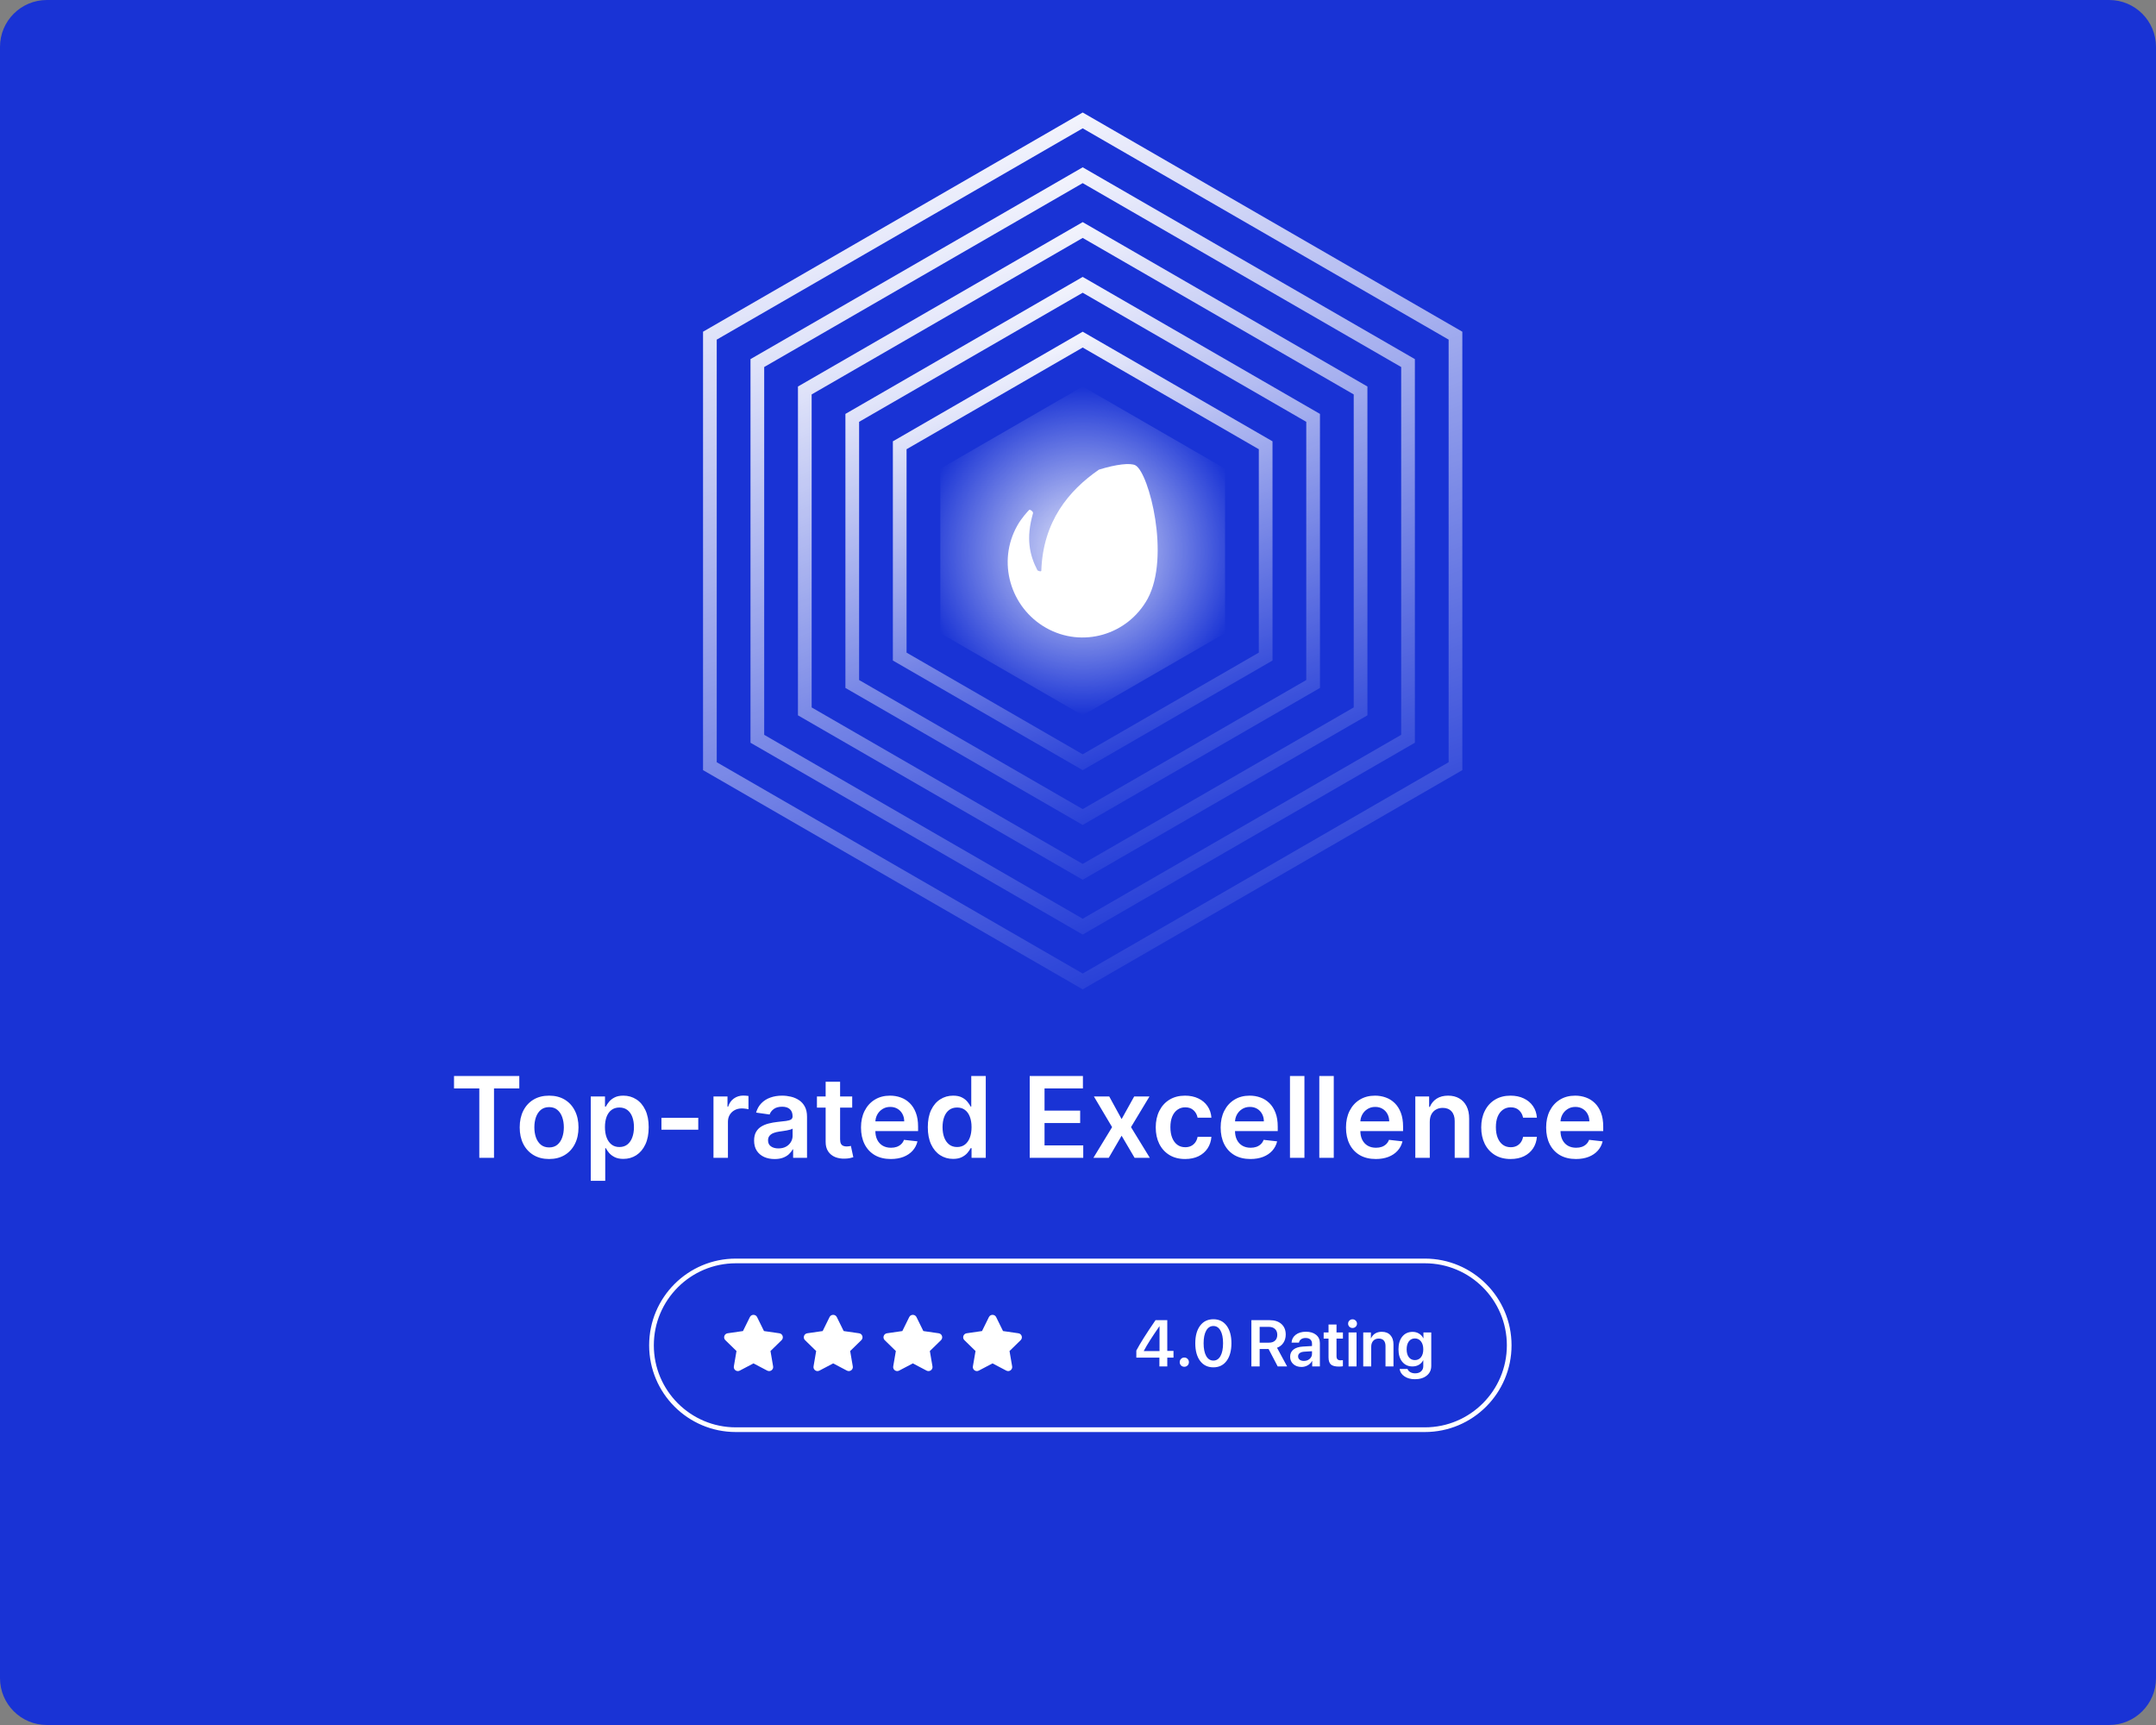 <svg width="460" height="368" viewBox="0 0 460 368" fill="none" xmlns="http://www.w3.org/2000/svg">
<rect x="0" y="0" width="460" height="368" fill="#808080" stroke="none"/>
<g clip-path="url(#clip0_1_86)">
<path d="M450 0H10C4.477 0 0 4.477 0 10V358C0 363.523 4.477 368 10 368H450C455.523 368 460 363.523 460 358V10C460 4.477 455.523 0 450 0Z" fill="#1933D5"/>
<path d="M151.461 71.609L231 25.688L310.539 71.609V163.452L231 209.374L151.461 163.452V71.609Z" stroke="url(#paint0_linear_1_86)" stroke-width="2.923"/>
<path d="M161.586 77.455L231 37.379L300.414 77.455V157.607L231 197.683L161.586 157.607V77.455Z" stroke="url(#paint1_linear_1_86)" stroke-width="2.923"/>
<path d="M171.711 83.301L231 49.07L290.289 83.301V151.761L231 185.991L171.711 151.761V83.301Z" stroke="url(#paint2_linear_1_86)" stroke-width="2.923"/>
<path d="M181.837 89.146L231 60.762L280.164 89.146V145.916L231 174.3L181.837 145.916V89.146Z" stroke="url(#paint3_linear_1_86)" stroke-width="2.923"/>
<path d="M191.962 94.992L231 72.453L270.039 94.992V140.07L231 162.609L191.962 140.07V94.992Z" stroke="url(#paint4_linear_1_86)" stroke-width="2.923"/>
<path d="M231 82.457L261.375 99.994V135.068L231 152.605L200.625 135.068V99.994L231 82.457Z" fill="url(#paint5_radial_1_86)"/>
<path d="M242.277 99.281C241.192 98.688 238.12 99.053 234.46 100.194C227.999 104.665 222.532 111.235 222.171 121.774C222.08 122.047 221.448 121.728 221.357 121.682C219.595 118.306 218.918 114.748 220.363 109.638C220.634 109.181 219.731 108.634 219.595 108.771C219.279 109.09 217.924 110.55 217.065 112.101C212.682 119.812 215.529 129.621 223.21 133.955C230.891 138.29 240.56 135.506 244.852 127.75C249.732 118.762 245.168 100.924 242.277 99.281Z" fill="white"/>
<path d="M304 269H157C147.059 269 139 277.059 139 287C139 296.941 147.059 305 157 305H304C313.941 305 322 296.941 322 287C322 277.059 313.941 269 304 269Z" stroke="white"/>
<path d="M247.367 291.5V289.634H242.445V288.116C243.257 286.585 244.621 284.425 246.54 281.636H249.049V288.191H250.375V289.634H249.049V291.5H247.367ZM244.045 288.185V288.232H247.395V282.941H247.367C246.533 284.149 245.866 285.147 245.364 285.936C244.863 286.724 244.423 287.474 244.045 288.185ZM252.686 291.575C252.408 291.575 252.173 291.482 251.981 291.295C251.795 291.104 251.701 290.869 251.701 290.591C251.701 290.317 251.795 290.085 251.981 289.894C252.173 289.702 252.408 289.606 252.686 289.606C252.959 289.606 253.189 289.702 253.376 289.894C253.567 290.085 253.663 290.317 253.663 290.591C253.663 290.869 253.567 291.104 253.376 291.295C253.189 291.482 252.959 291.575 252.686 291.575ZM258.886 291.698C257.683 291.698 256.737 291.24 256.049 290.324C255.365 289.404 255.023 288.148 255.023 286.558C255.023 284.976 255.368 283.728 256.056 282.812C256.744 281.896 257.687 281.438 258.886 281.438C260.084 281.438 261.025 281.896 261.709 282.812C262.393 283.723 262.734 284.969 262.734 286.551C262.734 288.137 262.393 289.392 261.709 290.317C261.025 291.238 260.084 291.698 258.886 291.698ZM258.886 290.256C259.537 290.256 260.043 289.93 260.403 289.278C260.768 288.627 260.95 287.72 260.95 286.558C260.95 285.405 260.768 284.505 260.403 283.857C260.039 283.206 259.533 282.88 258.886 282.88C258.239 282.88 257.728 283.206 257.354 283.857C256.985 284.509 256.801 285.407 256.801 286.551C256.801 287.713 256.983 288.622 257.348 289.278C257.717 289.93 258.229 290.256 258.886 290.256ZM268.757 283.064V286.435H270.746C271.307 286.435 271.742 286.286 272.052 285.99C272.362 285.694 272.517 285.279 272.517 284.746C272.517 284.227 272.355 283.816 272.031 283.516C271.708 283.215 271.268 283.064 270.712 283.064H268.757ZM268.757 287.788V291.5H266.993V281.636H270.91C271.972 281.636 272.806 281.911 273.412 282.463C274.018 283.01 274.321 283.757 274.321 284.705C274.321 285.366 274.157 285.949 273.829 286.455C273.501 286.956 273.045 287.312 272.462 287.521L274.615 291.5H272.605L270.664 287.788H268.757ZM278.19 290.331C278.678 290.331 279.088 290.188 279.421 289.9C279.758 289.609 279.927 289.246 279.927 288.813V288.26L278.252 288.362C277.842 288.39 277.523 288.492 277.295 288.67C277.072 288.843 276.96 289.073 276.96 289.36C276.96 289.657 277.072 289.894 277.295 290.071C277.523 290.244 277.821 290.331 278.19 290.331ZM277.678 291.616C276.971 291.616 276.39 291.413 275.935 291.008C275.483 290.602 275.258 290.076 275.258 289.429C275.258 288.786 275.495 288.278 275.969 287.904C276.447 287.531 277.129 287.316 278.013 287.262L279.927 287.152V286.633C279.927 286.255 279.806 285.961 279.564 285.751C279.327 285.541 278.997 285.437 278.573 285.437C278.177 285.437 277.853 285.525 277.603 285.703C277.352 285.881 277.199 286.122 277.145 286.428H275.565C275.602 285.74 275.896 285.181 276.447 284.753C277.003 284.32 277.735 284.104 278.642 284.104C279.539 284.104 280.257 284.322 280.795 284.76C281.337 285.197 281.608 285.781 281.608 286.51V291.5H279.968V290.345H279.934C279.729 290.732 279.419 291.042 279.004 291.274C278.589 291.502 278.147 291.616 277.678 291.616ZM283.454 282.559H285.156V284.254H286.523V285.566H285.156V289.333C285.156 289.629 285.227 289.848 285.368 289.989C285.509 290.131 285.73 290.201 286.031 290.201C286.232 290.201 286.394 290.19 286.517 290.167V291.466C286.312 291.511 286.018 291.534 285.635 291.534C284.851 291.534 284.29 291.384 283.953 291.083C283.62 290.782 283.454 290.279 283.454 289.572V285.566H282.415V284.254H283.454V282.559ZM287.727 291.5V284.254H289.429V291.5H287.727ZM289.244 283.037C289.062 283.215 288.839 283.304 288.574 283.304C288.31 283.304 288.087 283.215 287.904 283.037C287.722 282.855 287.631 282.636 287.631 282.381C287.631 282.121 287.722 281.902 287.904 281.725C288.087 281.542 288.31 281.451 288.574 281.451C288.839 281.451 289.062 281.542 289.244 281.725C289.431 281.902 289.524 282.121 289.524 282.381C289.524 282.636 289.431 282.855 289.244 283.037ZM290.857 291.5V284.254H292.491V285.498H292.525C292.726 285.061 293.018 284.721 293.4 284.479C293.788 284.238 294.255 284.117 294.802 284.117C295.595 284.117 296.21 284.356 296.647 284.835C297.09 285.313 297.311 285.974 297.311 286.817V291.5H295.608V287.159C295.608 286.64 295.485 286.243 295.239 285.97C294.998 285.696 294.638 285.56 294.159 285.56C293.672 285.56 293.282 285.719 292.99 286.038C292.703 286.357 292.56 286.779 292.56 287.303V291.5H290.857ZM301.877 290.153C302.424 290.153 302.859 289.948 303.183 289.538C303.506 289.123 303.668 288.563 303.668 287.856C303.668 287.15 303.504 286.587 303.176 286.168C302.852 285.744 302.419 285.532 301.877 285.532C301.339 285.532 300.911 285.742 300.592 286.161C300.277 286.58 300.12 287.146 300.12 287.856C300.12 288.572 300.277 289.135 300.592 289.545C300.911 289.951 301.339 290.153 301.877 290.153ZM301.87 294.234C300.981 294.234 300.239 294.029 299.642 293.619C299.049 293.214 298.71 292.689 298.623 292.047H300.312C300.403 292.325 300.594 292.548 300.886 292.717C301.177 292.89 301.524 292.977 301.925 292.977C302.472 292.977 302.898 292.835 303.203 292.553C303.513 292.275 303.668 291.901 303.668 291.432V290.208H303.627C303.436 290.604 303.137 290.921 302.731 291.158C302.33 291.391 301.872 291.507 301.357 291.507C300.455 291.507 299.733 291.179 299.19 290.522C298.648 289.862 298.377 288.971 298.377 287.85C298.377 286.706 298.648 285.801 299.19 285.136C299.733 284.466 300.466 284.131 301.392 284.131C301.902 284.131 302.358 284.254 302.759 284.5C303.16 284.742 303.465 285.074 303.675 285.498H303.702V284.254H305.37V291.384C305.37 292.25 305.051 292.94 304.413 293.455C303.775 293.975 302.927 294.234 301.87 294.234Z" fill="white"/>
<path d="M194.763 290.855L191.828 292.399C191.195 292.731 190.456 292.195 190.576 291.49L191.137 288.221L188.762 285.904C188.249 285.406 188.532 284.537 189.239 284.433L192.522 283.957L193.99 280.981C194.306 280.34 195.22 280.34 195.537 280.981L197.004 283.957L200.287 284.433C200.994 284.536 201.277 285.405 200.765 285.904L198.39 288.221L198.95 291.49C199.07 292.195 198.331 292.732 197.699 292.399L194.763 290.855Z" fill="white"/>
<path d="M160.763 290.855L157.828 292.399C157.195 292.731 156.456 292.195 156.576 291.49L157.137 288.221L154.762 285.904C154.249 285.406 154.532 284.537 155.239 284.433L158.522 283.957L159.99 280.981C160.306 280.34 161.22 280.34 161.537 280.981L163.004 283.957L166.287 284.433C166.994 284.536 167.277 285.405 166.765 285.904L164.39 288.221L164.95 291.49C165.07 292.195 164.331 292.732 163.699 292.399L160.763 290.855Z" fill="white"/>
<path d="M211.763 290.855L208.828 292.399C208.195 292.731 207.456 292.195 207.576 291.49L208.137 288.221L205.762 285.904C205.249 285.406 205.532 284.537 206.239 284.433L209.522 283.957L210.99 280.981C211.306 280.34 212.22 280.34 212.537 280.981L214.004 283.957L217.287 284.433C217.994 284.536 218.277 285.405 217.765 285.904L215.39 288.221L215.95 291.49C216.07 292.195 215.331 292.732 214.699 292.399L211.763 290.855Z" fill="white"/>
<path d="M177.763 290.855L174.828 292.399C174.195 292.731 173.456 292.195 173.576 291.49L174.137 288.221L171.762 285.904C171.249 285.406 171.532 284.537 172.239 284.433L175.522 283.957L176.99 280.981C177.306 280.34 178.22 280.34 178.537 280.981L180.004 283.957L183.287 284.433C183.994 284.536 184.277 285.405 183.765 285.904L181.39 288.221L181.95 291.49C182.07 292.195 181.331 292.732 180.699 292.399L177.763 290.855Z" fill="white"/>
<path d="M96.869 232.196V229.545H110.795V232.196H105.4V247H102.263V232.196H96.869ZM117.155 247.256C115.876 247.256 114.768 246.974 113.831 246.412C112.893 245.849 112.166 245.062 111.649 244.051C111.138 243.04 110.882 241.858 110.882 240.506C110.882 239.153 111.138 237.969 111.649 236.952C112.166 235.935 112.893 235.145 113.831 234.582C114.768 234.02 115.876 233.739 117.155 233.739C118.433 233.739 119.541 234.02 120.479 234.582C121.416 235.145 122.141 235.935 122.652 236.952C123.169 237.969 123.428 239.153 123.428 240.506C123.428 241.858 123.169 243.04 122.652 244.051C122.141 245.062 121.416 245.849 120.479 246.412C119.541 246.974 118.433 247.256 117.155 247.256ZM117.172 244.784C117.865 244.784 118.445 244.594 118.911 244.213C119.376 243.827 119.723 243.31 119.95 242.662C120.183 242.014 120.3 241.293 120.3 240.497C120.3 239.696 120.183 238.972 119.95 238.324C119.723 237.67 119.376 237.151 118.911 236.764C118.445 236.378 117.865 236.185 117.172 236.185C116.462 236.185 115.871 236.378 115.399 236.764C114.933 237.151 114.584 237.67 114.351 238.324C114.124 238.972 114.01 239.696 114.01 240.497C114.01 241.293 114.124 242.014 114.351 242.662C114.584 243.31 114.933 243.827 115.399 244.213C115.871 244.594 116.462 244.784 117.172 244.784ZM126.046 251.909V233.909H129.08V236.074H129.259C129.418 235.756 129.643 235.418 129.933 235.06C130.222 234.696 130.614 234.386 131.109 234.131C131.603 233.869 132.234 233.739 133.001 233.739C134.012 233.739 134.924 233.997 135.737 234.514C136.555 235.026 137.202 235.784 137.68 236.79C138.163 237.79 138.404 239.017 138.404 240.472C138.404 241.909 138.168 243.131 137.697 244.136C137.225 245.142 136.583 245.909 135.771 246.438C134.958 246.966 134.038 247.23 133.009 247.23C132.259 247.23 131.637 247.105 131.143 246.855C130.648 246.605 130.251 246.304 129.95 245.952C129.654 245.594 129.424 245.256 129.259 244.938H129.131V251.909H126.046ZM129.072 240.455C129.072 241.301 129.191 242.043 129.43 242.679C129.674 243.315 130.023 243.812 130.478 244.17C130.938 244.523 131.495 244.699 132.148 244.699C132.83 244.699 133.401 244.517 133.862 244.153C134.322 243.784 134.668 243.281 134.901 242.645C135.14 242.003 135.259 241.273 135.259 240.455C135.259 239.642 135.143 238.92 134.91 238.29C134.677 237.659 134.33 237.165 133.87 236.807C133.41 236.449 132.836 236.27 132.148 236.27C131.489 236.27 130.93 236.443 130.469 236.79C130.009 237.136 129.66 237.622 129.421 238.247C129.188 238.872 129.072 239.608 129.072 240.455ZM148.981 238.46V241H141.123V238.46H148.981ZM152.226 247V233.909H155.217V236.091H155.354C155.592 235.335 156.001 234.753 156.581 234.344C157.166 233.929 157.834 233.722 158.584 233.722C158.754 233.722 158.945 233.73 159.155 233.747C159.371 233.759 159.55 233.778 159.692 233.807V236.645C159.561 236.599 159.354 236.56 159.07 236.526C158.791 236.486 158.521 236.466 158.26 236.466C157.697 236.466 157.192 236.588 156.743 236.832C156.3 237.071 155.95 237.403 155.695 237.83C155.439 238.256 155.311 238.747 155.311 239.304V247H152.226ZM165.274 247.264C164.445 247.264 163.697 247.116 163.033 246.821C162.374 246.52 161.851 246.077 161.464 245.491C161.084 244.906 160.893 244.185 160.893 243.327C160.893 242.588 161.03 241.977 161.303 241.494C161.575 241.011 161.947 240.625 162.419 240.335C162.891 240.045 163.422 239.827 164.013 239.679C164.609 239.526 165.226 239.415 165.862 239.347C166.629 239.267 167.251 239.196 167.729 239.134C168.206 239.065 168.553 238.963 168.768 238.827C168.99 238.685 169.101 238.466 169.101 238.17V238.119C169.101 237.477 168.911 236.98 168.53 236.628C168.149 236.276 167.601 236.099 166.885 236.099C166.129 236.099 165.53 236.264 165.087 236.594C164.649 236.923 164.354 237.312 164.2 237.761L161.32 237.352C161.547 236.557 161.922 235.892 162.445 235.358C162.967 234.818 163.607 234.415 164.362 234.148C165.118 233.875 165.953 233.739 166.868 233.739C167.499 233.739 168.126 233.812 168.751 233.96C169.376 234.108 169.947 234.352 170.464 234.693C170.982 235.028 171.396 235.486 171.709 236.065C172.027 236.645 172.186 237.369 172.186 238.239V247H169.22V245.202H169.118C168.93 245.565 168.666 245.906 168.325 246.224C167.99 246.537 167.567 246.79 167.055 246.983C166.55 247.17 165.956 247.264 165.274 247.264ZM166.075 244.997C166.695 244.997 167.232 244.875 167.686 244.631C168.141 244.381 168.49 244.051 168.734 243.642C168.984 243.233 169.109 242.787 169.109 242.304V240.761C169.013 240.841 168.848 240.915 168.615 240.983C168.388 241.051 168.132 241.111 167.848 241.162C167.564 241.213 167.283 241.259 167.004 241.298C166.726 241.338 166.484 241.372 166.28 241.401C165.82 241.463 165.408 241.565 165.044 241.707C164.68 241.849 164.393 242.048 164.183 242.304C163.973 242.554 163.868 242.878 163.868 243.276C163.868 243.844 164.075 244.273 164.49 244.562C164.905 244.852 165.433 244.997 166.075 244.997ZM181.825 233.909V236.295H174.3V233.909H181.825ZM176.158 230.773H179.243V243.062C179.243 243.477 179.305 243.795 179.43 244.017C179.561 244.233 179.732 244.381 179.942 244.46C180.152 244.54 180.385 244.58 180.641 244.58C180.834 244.58 181.01 244.565 181.169 244.537C181.334 244.509 181.459 244.483 181.544 244.46L182.064 246.872C181.899 246.929 181.663 246.991 181.357 247.06C181.055 247.128 180.686 247.168 180.249 247.179C179.476 247.202 178.78 247.085 178.161 246.83C177.541 246.568 177.05 246.165 176.686 245.619C176.328 245.074 176.152 244.392 176.158 243.574V230.773ZM190.06 247.256C188.748 247.256 187.614 246.983 186.66 246.438C185.711 245.886 184.981 245.108 184.469 244.102C183.958 243.091 183.702 241.901 183.702 240.531C183.702 239.185 183.958 238.003 184.469 236.986C184.987 235.963 185.708 235.168 186.634 234.599C187.56 234.026 188.648 233.739 189.898 233.739C190.705 233.739 191.467 233.869 192.183 234.131C192.904 234.386 193.54 234.784 194.092 235.324C194.648 235.864 195.086 236.551 195.404 237.386C195.722 238.216 195.881 239.205 195.881 240.352V241.298H185.151V239.219H192.924C192.918 238.628 192.79 238.102 192.54 237.642C192.29 237.176 191.941 236.81 191.492 236.543C191.049 236.276 190.532 236.142 189.941 236.142C189.31 236.142 188.756 236.295 188.279 236.602C187.802 236.903 187.43 237.301 187.163 237.795C186.901 238.284 186.768 238.821 186.762 239.406V241.222C186.762 241.983 186.901 242.636 187.18 243.182C187.458 243.722 187.847 244.136 188.347 244.426C188.847 244.71 189.433 244.852 190.103 244.852C190.552 244.852 190.958 244.79 191.322 244.665C191.685 244.534 192.001 244.344 192.268 244.094C192.535 243.844 192.737 243.534 192.873 243.165L195.754 243.489C195.572 244.25 195.225 244.915 194.714 245.483C194.208 246.045 193.56 246.483 192.771 246.795C191.981 247.102 191.077 247.256 190.06 247.256ZM203.349 247.23C202.321 247.23 201.401 246.966 200.588 246.438C199.776 245.909 199.134 245.142 198.662 244.136C198.19 243.131 197.955 241.909 197.955 240.472C197.955 239.017 198.193 237.79 198.67 236.79C199.153 235.784 199.804 235.026 200.622 234.514C201.44 233.997 202.352 233.739 203.358 233.739C204.125 233.739 204.756 233.869 205.25 234.131C205.744 234.386 206.136 234.696 206.426 235.06C206.716 235.418 206.94 235.756 207.099 236.074H207.227V229.545H210.321V247H207.287V244.938H207.099C206.94 245.256 206.71 245.594 206.409 245.952C206.108 246.304 205.71 246.605 205.216 246.855C204.722 247.105 204.099 247.23 203.349 247.23ZM204.21 244.699C204.864 244.699 205.42 244.523 205.881 244.17C206.341 243.812 206.69 243.315 206.929 242.679C207.168 242.043 207.287 241.301 207.287 240.455C207.287 239.608 207.168 238.872 206.929 238.247C206.696 237.622 206.349 237.136 205.889 236.79C205.435 236.443 204.875 236.27 204.21 236.27C203.523 236.27 202.949 236.449 202.489 236.807C202.028 237.165 201.682 237.659 201.449 238.29C201.216 238.92 201.099 239.642 201.099 240.455C201.099 241.273 201.216 242.003 201.449 242.645C201.688 243.281 202.037 243.784 202.497 244.153C202.963 244.517 203.534 244.699 204.21 244.699ZM219.698 247V229.545H231.05V232.196H222.86V236.935H230.462V239.585H222.86V244.349H231.119V247H219.698ZM236.663 233.909L239.305 238.741L241.989 233.909H245.254L241.308 240.455L245.322 247H242.075L239.305 242.287L236.56 247H233.288L237.276 240.455L233.39 233.909H236.663ZM252.858 247.256C251.551 247.256 250.429 246.969 249.491 246.395C248.56 245.821 247.841 245.028 247.335 244.017C246.835 243 246.585 241.83 246.585 240.506C246.585 239.176 246.841 238.003 247.352 236.986C247.864 235.963 248.585 235.168 249.517 234.599C250.455 234.026 251.563 233.739 252.841 233.739C253.903 233.739 254.844 233.935 255.662 234.327C256.486 234.713 257.142 235.261 257.631 235.972C258.119 236.676 258.398 237.5 258.466 238.443H255.517C255.398 237.812 255.114 237.287 254.665 236.866C254.222 236.44 253.628 236.227 252.884 236.227C252.253 236.227 251.699 236.398 251.222 236.739C250.744 237.074 250.372 237.557 250.105 238.188C249.844 238.818 249.713 239.574 249.713 240.455C249.713 241.347 249.844 242.114 250.105 242.756C250.366 243.392 250.733 243.884 251.205 244.23C251.682 244.571 252.241 244.741 252.884 244.741C253.338 244.741 253.744 244.656 254.102 244.486C254.466 244.31 254.77 244.057 255.014 243.727C255.259 243.398 255.426 242.997 255.517 242.526H258.466C258.392 243.452 258.119 244.273 257.648 244.989C257.176 245.699 256.534 246.256 255.722 246.659C254.909 247.057 253.955 247.256 252.858 247.256ZM266.795 247.256C265.482 247.256 264.349 246.983 263.394 246.438C262.445 245.886 261.715 245.108 261.204 244.102C260.692 243.091 260.437 241.901 260.437 240.531C260.437 239.185 260.692 238.003 261.204 236.986C261.721 235.963 262.442 235.168 263.369 234.599C264.295 234.026 265.383 233.739 266.633 233.739C267.44 233.739 268.201 233.869 268.917 234.131C269.638 234.386 270.275 234.784 270.826 235.324C271.383 235.864 271.82 236.551 272.138 237.386C272.457 238.216 272.616 239.205 272.616 240.352V241.298H261.886V239.219H269.658C269.653 238.628 269.525 238.102 269.275 237.642C269.025 237.176 268.675 236.81 268.227 236.543C267.783 236.276 267.266 236.142 266.675 236.142C266.045 236.142 265.491 236.295 265.013 236.602C264.536 236.903 264.164 237.301 263.897 237.795C263.636 238.284 263.502 238.821 263.496 239.406V241.222C263.496 241.983 263.636 242.636 263.914 243.182C264.192 243.722 264.582 244.136 265.082 244.426C265.582 244.71 266.167 244.852 266.837 244.852C267.286 244.852 267.692 244.79 268.056 244.665C268.42 244.534 268.735 244.344 269.002 244.094C269.269 243.844 269.471 243.534 269.607 243.165L272.488 243.489C272.306 244.25 271.96 244.915 271.448 245.483C270.942 246.045 270.295 246.483 269.505 246.795C268.715 247.102 267.812 247.256 266.795 247.256ZM278.311 229.545V247H275.226V229.545H278.311ZM284.569 229.545V247H281.484V229.545H284.569ZM293.537 247.256C292.224 247.256 291.091 246.983 290.136 246.438C289.188 245.886 288.457 245.108 287.946 244.102C287.435 243.091 287.179 241.901 287.179 240.531C287.179 239.185 287.435 238.003 287.946 236.986C288.463 235.963 289.185 235.168 290.111 234.599C291.037 234.026 292.125 233.739 293.375 233.739C294.182 233.739 294.943 233.869 295.659 234.131C296.381 234.386 297.017 234.784 297.568 235.324C298.125 235.864 298.563 236.551 298.881 237.386C299.199 238.216 299.358 239.205 299.358 240.352V241.298H288.628V239.219H296.401C296.395 238.628 296.267 238.102 296.017 237.642C295.767 237.176 295.418 236.81 294.969 236.543C294.526 236.276 294.009 236.142 293.418 236.142C292.787 236.142 292.233 236.295 291.756 236.602C291.278 236.903 290.906 237.301 290.639 237.795C290.378 238.284 290.244 238.821 290.239 239.406V241.222C290.239 241.983 290.378 242.636 290.656 243.182C290.935 243.722 291.324 244.136 291.824 244.426C292.324 244.71 292.909 244.852 293.58 244.852C294.028 244.852 294.435 244.79 294.798 244.665C295.162 244.534 295.477 244.344 295.744 244.094C296.011 243.844 296.213 243.534 296.349 243.165L299.23 243.489C299.048 244.25 298.702 244.915 298.19 245.483C297.685 246.045 297.037 246.483 296.247 246.795C295.457 247.102 294.554 247.256 293.537 247.256ZM305.053 239.33V247H301.968V233.909H304.917V236.134H305.07C305.371 235.401 305.852 234.818 306.511 234.386C307.175 233.955 307.996 233.739 308.974 233.739C309.877 233.739 310.664 233.932 311.335 234.318C312.011 234.705 312.533 235.264 312.903 235.997C313.278 236.73 313.462 237.619 313.457 238.665V247H310.371V239.142C310.371 238.267 310.144 237.582 309.69 237.088C309.241 236.594 308.619 236.347 307.823 236.347C307.283 236.347 306.803 236.466 306.383 236.705C305.968 236.937 305.641 237.276 305.403 237.719C305.17 238.162 305.053 238.699 305.053 239.33ZM322.303 247.256C320.996 247.256 319.874 246.969 318.937 246.395C318.005 245.821 317.286 245.028 316.781 244.017C316.281 243 316.031 241.83 316.031 240.506C316.031 239.176 316.286 238.003 316.798 236.986C317.309 235.963 318.031 235.168 318.962 234.599C319.9 234.026 321.008 233.739 322.286 233.739C323.349 233.739 324.289 233.935 325.107 234.327C325.931 234.713 326.587 235.261 327.076 235.972C327.565 236.676 327.843 237.5 327.911 238.443H324.962C324.843 237.812 324.559 237.287 324.11 236.866C323.667 236.44 323.073 236.227 322.329 236.227C321.698 236.227 321.144 236.398 320.667 236.739C320.19 237.074 319.817 237.557 319.55 238.188C319.289 238.818 319.158 239.574 319.158 240.455C319.158 241.347 319.289 242.114 319.55 242.756C319.812 243.392 320.178 243.884 320.65 244.23C321.127 244.571 321.687 244.741 322.329 244.741C322.783 244.741 323.19 244.656 323.548 244.486C323.911 244.31 324.215 244.057 324.46 243.727C324.704 243.398 324.871 242.997 324.962 242.526H327.911C327.837 243.452 327.565 244.273 327.093 244.989C326.621 245.699 325.979 246.256 325.167 246.659C324.354 247.057 323.4 247.256 322.303 247.256ZM336.24 247.256C334.928 247.256 333.794 246.983 332.839 246.438C331.891 245.886 331.161 245.108 330.649 244.102C330.138 243.091 329.882 241.901 329.882 240.531C329.882 239.185 330.138 238.003 330.649 236.986C331.166 235.963 331.888 235.168 332.814 234.599C333.74 234.026 334.828 233.739 336.078 233.739C336.885 233.739 337.646 233.869 338.362 234.131C339.084 234.386 339.72 234.784 340.271 235.324C340.828 235.864 341.266 236.551 341.584 237.386C341.902 238.216 342.061 239.205 342.061 240.352V241.298H331.331V239.219H339.104C339.098 238.628 338.97 238.102 338.72 237.642C338.47 237.176 338.121 236.81 337.672 236.543C337.229 236.276 336.712 236.142 336.121 236.142C335.49 236.142 334.936 236.295 334.459 236.602C333.982 236.903 333.609 237.301 333.342 237.795C333.081 238.284 332.947 238.821 332.942 239.406V241.222C332.942 241.983 333.081 242.636 333.359 243.182C333.638 243.722 334.027 244.136 334.527 244.426C335.027 244.71 335.612 244.852 336.283 244.852C336.732 244.852 337.138 244.79 337.501 244.665C337.865 244.534 338.18 244.344 338.447 244.094C338.714 243.844 338.916 243.534 339.053 243.165L341.933 243.489C341.751 244.25 341.405 244.915 340.893 245.483C340.388 246.045 339.74 246.483 338.95 246.795C338.161 247.102 337.257 247.256 336.24 247.256Z" fill="white"/>
</g>
<defs>
<linearGradient id="paint0_linear_1_86" x1="200.31" y1="24" x2="270.458" y2="211.061" gradientUnits="userSpaceOnUse">
<stop stop-color="white"/>
<stop offset="1" stop-color="white" stop-opacity="0"/>
</linearGradient>
<linearGradient id="paint1_linear_1_86" x1="204.146" y1="35.691" x2="265.526" y2="199.37" gradientUnits="userSpaceOnUse">
<stop stop-color="white"/>
<stop offset="1" stop-color="white" stop-opacity="0"/>
</linearGradient>
<linearGradient id="paint2_linear_1_86" x1="207.983" y1="47.383" x2="260.594" y2="187.679" gradientUnits="userSpaceOnUse">
<stop stop-color="white"/>
<stop offset="1" stop-color="white" stop-opacity="0"/>
</linearGradient>
<linearGradient id="paint3_linear_1_86" x1="211.819" y1="59.074" x2="255.662" y2="175.988" gradientUnits="userSpaceOnUse">
<stop stop-color="white"/>
<stop offset="1" stop-color="white" stop-opacity="0"/>
</linearGradient>
<linearGradient id="paint4_linear_1_86" x1="215.655" y1="70.766" x2="250.729" y2="164.296" gradientUnits="userSpaceOnUse">
<stop stop-color="white"/>
<stop offset="1" stop-color="white" stop-opacity="0"/>
</linearGradient>
<radialGradient id="paint5_radial_1_86" cx="0" cy="0" r="1" gradientUnits="userSpaceOnUse" gradientTransform="translate(231 117.531) rotate(90) scale(35.074 35.074)">
<stop stop-color="white" stop-opacity="0.9"/>
<stop offset="1" stop-color="white" stop-opacity="0"/>
</radialGradient>
<clipPath id="clip0_1_86">
<rect width="460" height="368" fill="white"/>
</clipPath>
</defs>
</svg>
